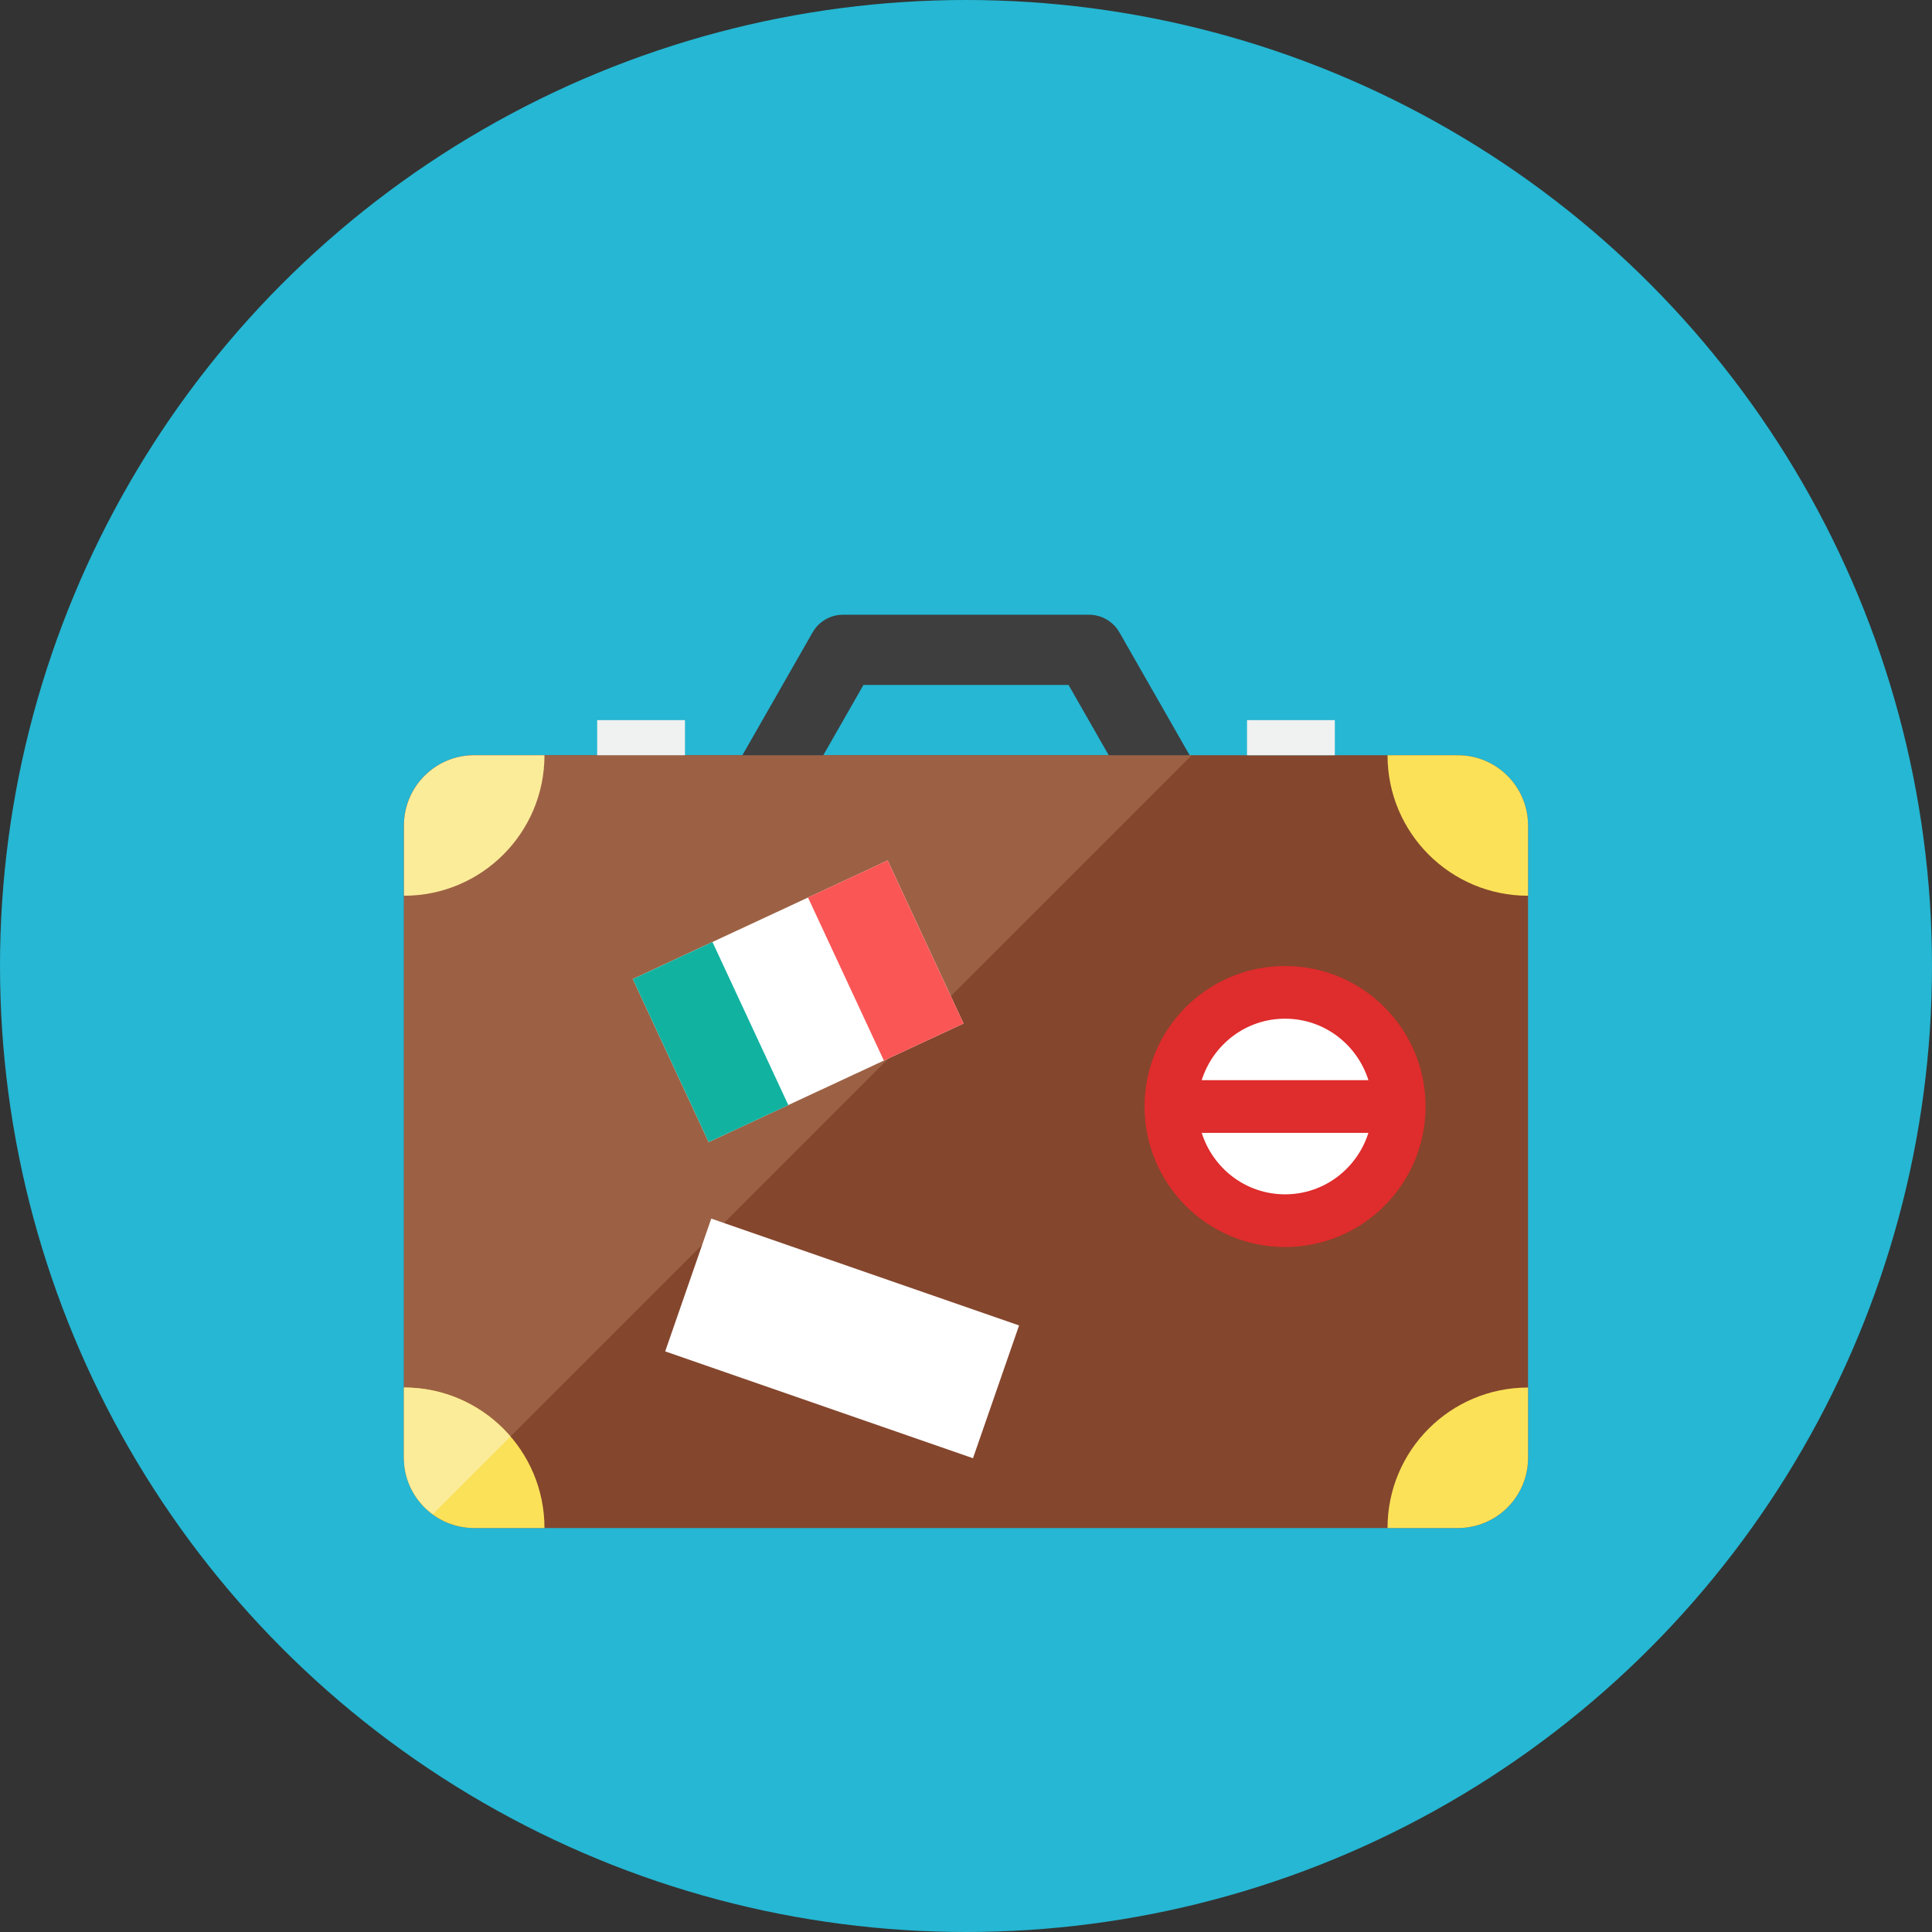 <?xml version="1.0" encoding="iso-8859-1"?>
<!-- Generator: Adobe Illustrator 17.1.0, SVG Export Plug-In . SVG Version: 6.00 Build 0)  -->
<!DOCTYPE svg PUBLIC "-//W3C//DTD SVG 1.0//EN" "http://www.w3.org/TR/2001/REC-SVG-20010904/DTD/svg10.dtd">
<svg version="1.0" xmlns="http://www.w3.org/2000/svg" xmlns:xlink="http://www.w3.org/1999/xlink" x="0px" y="0px" width="110px"
	 height="110px" viewBox="0 0 110 110" style="enable-background:new 0 0 110 110;" xml:space="preserve">
<rect x="0" y="0" width="110" height="110" fill="#333333" stroke="none"/>
<g id="Artboard">
</g>
<g id="Multicolor">
	<circle style="fill:#25B7D3;" cx="55" cy="55" r="55"/>
	<g>
		<g>
			<path style="fill:#84462D;" d="M87,47v36c0,2.21-1.79,4-4,4H27c-2.21,0-4-1.79-4-4V47c0-2.21,1.79-4,4-4h56
				C85.21,43,87,44.79,87,47z"/>
		</g>
		<g>
			<path style="fill:#9C6144;" d="M27,43c-2.21,0-4,1.79-4,4v36c0,1.323,0.649,2.486,1.639,3.214L67.853,43H27z"/>
		</g>
		<g>
			<path style="fill:#3E3E3F;" d="M46.875,43l2.286-4h11.679l2.286,4h4.607l-3.996-6.992C63.38,35.385,62.718,35,62,35H48
				c-0.718,0-1.38,0.385-1.736,1.008L42.268,43H46.875z"/>
		</g>
		<g>
			<rect x="71" y="41" style="fill:#F0F1F1;" width="5" height="2"/>
		</g>
		<g>
			<rect x="34" y="41" style="fill:#F0F1F1;" width="5" height="2"/>
		</g>
		<g>
			<path style="fill:#FBE158;" d="M87,47v4c-4.42,0-8-3.58-8-8h4C85.21,43,87,44.79,87,47z"/>
		</g>
		<g>
			<path style="fill:#FBE158;" d="M87,79v4c0,2.21-1.79,4-4,4h-4C79,82.58,82.58,79,87,79z"/>
		</g>
		<g>
			<path style="fill:#FBEC9A;" d="M31,43c0,4.42-3.58,8-8,8v-4c0-2.21,1.79-4,4-4H31z"/>
		</g>
		<g>
			<path style="fill:#FBE158;" d="M31,87h-4c-2.21,0-4-1.79-4-4v-4C27.42,79,31,82.58,31,87z"/>
		</g>
		<g>
			<circle style="fill:#DF2C2C;" cx="73.167" cy="63" r="8"/>
		</g>
		<g>
			<g>
				<path style="fill:#FFFFFF;" d="M77.912,61.5c-0.64-2.023-2.51-3.5-4.746-3.5s-4.105,1.477-4.746,3.5H77.912z"/>
			</g>
			<g>
				<path style="fill:#FFFFFF;" d="M77.912,64.5h-9.491c0.64,2.023,2.51,3.5,4.746,3.5S77.272,66.523,77.912,64.5z"/>
			</g>
		</g>
		<g>
			
				<rect x="38.656" y="72.18" transform="matrix(0.945 0.328 -0.328 0.945 27.642 -11.507)" style="fill:#FFFFFF;" width="18.545" height="8"/>
		</g>
		<g>
			
				<rect x="37.412" y="51.896" transform="matrix(0.907 -0.422 0.422 0.907 -19.804 24.461)" style="fill:#FFFFFF;" width="16" height="10.235"/>
		</g>
		<g>
			
				<rect x="37.925" y="54.215" transform="matrix(0.907 -0.422 0.422 0.907 -21.247 22.575)" style="fill:#12B2A0;" width="5" height="10.235"/>
		</g>
		<g>
			
				<rect x="47.899" y="49.577" transform="matrix(0.907 -0.422 0.422 0.907 -18.361 26.348)" style="fill:#FA5655;" width="5" height="10.235"/>
		</g>
		<g>
			<path style="fill:#FBEC9A;" d="M23,79v4c0,1.323,0.649,2.486,1.639,3.214l4.425-4.425C27.597,80.084,25.427,79,23,79z"/>
		</g>
	</g>
</g>
</svg>
